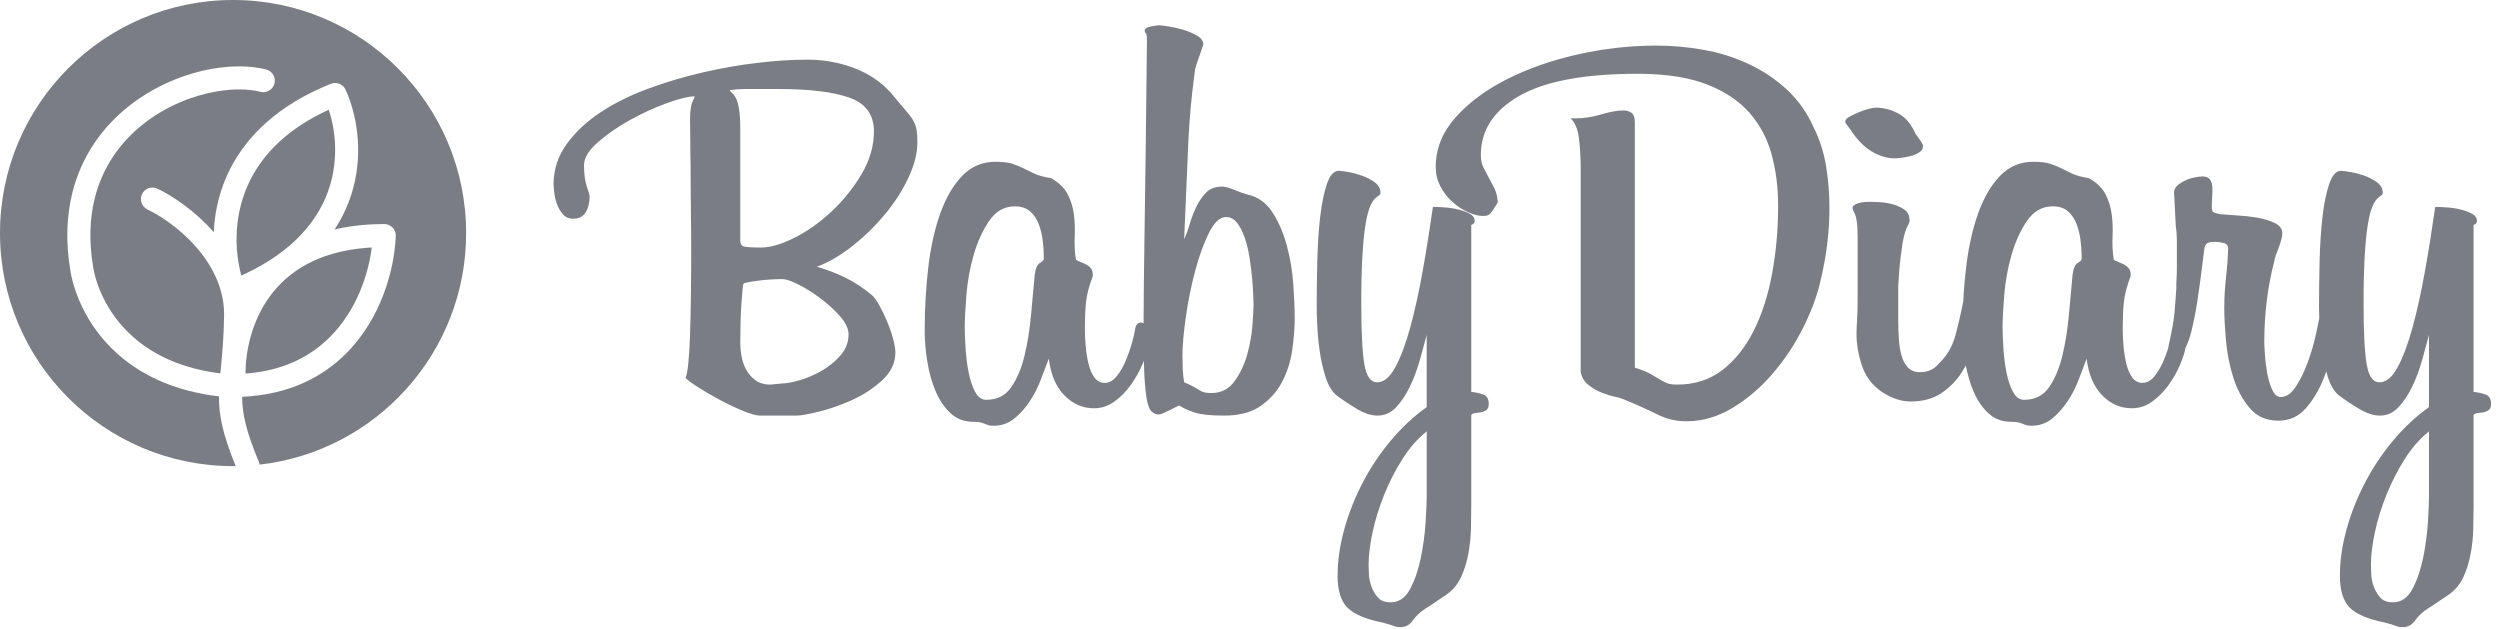 <svg width="143" height="36" viewBox="0 0 143 36" fill="none" xmlns="http://www.w3.org/2000/svg">
<path fill-rule="evenodd" clip-rule="evenodd" d="M26.663 13.332C26.663 5.969 20.694 0 13.332 0C5.969 0 0 5.969 0 13.332C0 20.694 5.969 26.663 13.332 26.663C13.382 26.663 13.432 26.662 13.483 26.661C12.724 24.801 12.521 23.748 12.525 22.673C10.105 22.387 8.332 21.553 7.049 20.518C5.067 18.919 4.258 16.838 4.034 15.532C3.743 13.838 3.812 12.334 4.142 11.015C4.676 8.88 5.89 7.242 7.374 6.068C8.845 4.906 10.579 4.203 12.171 3.93C13.291 3.738 14.354 3.756 15.221 3.973C15.574 4.061 15.789 4.419 15.701 4.772C15.612 5.125 15.255 5.34 14.901 5.252C14.208 5.078 13.334 5.068 12.393 5.23C10.994 5.47 9.474 6.084 8.189 7.1C6.918 8.105 5.878 9.507 5.421 11.335C5.134 12.484 5.076 13.806 5.334 15.31C5.521 16.401 6.202 18.142 7.874 19.492C8.973 20.378 10.502 21.096 12.604 21.357L12.637 21.012C12.71 20.252 12.798 19.334 12.818 18.077C12.839 16.804 12.372 15.683 11.713 14.755C10.726 13.364 9.321 12.404 8.436 11.982C8.107 11.825 7.968 11.431 8.124 11.102C8.281 10.773 8.675 10.634 9.003 10.79C9.867 11.203 11.16 12.059 12.227 13.283C12.277 12.12 12.548 10.862 13.175 9.64C14.127 7.783 15.889 6.012 18.924 4.794C19.261 4.659 19.645 4.823 19.78 5.16L19.781 5.161C19.82 5.25 19.861 5.345 19.901 5.445C20.453 6.831 20.783 8.929 20.113 11.072C19.898 11.759 19.581 12.451 19.138 13.124C19.656 13.003 20.213 12.914 20.811 12.864C21.186 12.832 21.576 12.816 21.98 12.816C22.344 12.816 22.64 13.111 22.64 13.476C22.64 13.503 22.638 13.53 22.634 13.557C22.56 15.358 21.832 18.185 19.8 20.217C18.445 21.573 16.522 22.576 13.849 22.697C13.857 23.668 14.067 24.645 14.805 26.41C14.828 26.465 14.843 26.521 14.85 26.577C21.498 25.823 26.663 20.181 26.663 13.332L26.663 13.332ZM13.569 26.66C13.641 26.659 13.713 26.657 13.785 26.654C13.713 26.657 13.641 26.659 13.569 26.66ZM13.871 26.651C13.971 26.647 14.071 26.642 14.171 26.636C14.071 26.642 13.971 26.647 13.871 26.651ZM14.235 26.632C14.313 26.627 14.391 26.621 14.469 26.614C14.391 26.621 14.313 26.626 14.235 26.632ZM14.575 26.605C14.653 26.597 14.73 26.59 14.808 26.581C14.73 26.59 14.653 26.598 14.575 26.605ZM18.854 10.68C19.367 9.039 19.188 7.433 18.805 6.277C16.478 7.339 15.102 8.762 14.345 10.238C13.326 12.226 13.411 14.323 13.805 15.762L13.869 15.733C16.849 14.37 18.285 12.5 18.854 10.68V10.68ZM18.866 19.284C20.398 17.752 21.073 15.694 21.265 14.155C21.147 14.161 21.032 14.169 20.919 14.178C18.144 14.411 16.426 15.57 15.406 16.991C14.396 18.398 14.05 20.073 14.039 21.368C16.203 21.215 17.763 20.387 18.866 19.283V19.284Z" fill="#7A7E84"/>
<path d="M52.474 8.157C52.474 8.759 52.307 9.42 51.973 10.141C51.64 10.861 51.199 11.555 50.651 12.222C50.102 12.889 49.484 13.496 48.795 14.045C48.107 14.593 47.419 14.997 46.73 15.255C47.311 15.427 47.854 15.637 48.36 15.884C48.865 16.131 49.365 16.459 49.86 16.868C49.989 16.975 50.134 17.174 50.296 17.465C50.457 17.755 50.608 18.067 50.747 18.4C50.887 18.734 51 19.062 51.086 19.384C51.172 19.707 51.215 19.965 51.215 20.159C51.215 20.761 50.962 21.293 50.457 21.756C49.952 22.218 49.376 22.595 48.731 22.885C48.086 23.175 47.456 23.396 46.843 23.546C46.23 23.697 45.806 23.772 45.569 23.772H43.472C43.257 23.772 42.929 23.68 42.488 23.498C42.047 23.315 41.595 23.1 41.133 22.852C40.67 22.605 40.256 22.363 39.891 22.126C39.525 21.89 39.299 21.718 39.213 21.61C39.278 21.481 39.331 21.196 39.374 20.755C39.418 20.314 39.45 19.766 39.471 19.11C39.493 18.453 39.509 17.722 39.52 16.916C39.531 16.109 39.536 15.286 39.536 14.447C39.536 13.609 39.531 12.85 39.52 12.173C39.509 11.495 39.504 10.861 39.504 10.269C39.504 9.678 39.498 9.108 39.487 8.559C39.477 8.011 39.471 7.446 39.471 6.866C39.471 6.349 39.52 5.994 39.616 5.801C39.713 5.607 39.751 5.511 39.729 5.511C39.385 5.511 38.858 5.64 38.148 5.898C37.439 6.156 36.734 6.478 36.035 6.866C35.336 7.253 34.723 7.678 34.196 8.14C33.669 8.602 33.406 9.038 33.406 9.447C33.406 9.941 33.459 10.35 33.567 10.673C33.674 10.995 33.728 11.178 33.728 11.221C33.728 11.587 33.653 11.893 33.503 12.141C33.352 12.388 33.115 12.512 32.793 12.512C32.535 12.512 32.33 12.42 32.18 12.237C32.029 12.055 31.916 11.85 31.841 11.624C31.766 11.399 31.717 11.178 31.696 10.963C31.674 10.748 31.663 10.608 31.663 10.544C31.663 9.705 31.911 8.941 32.406 8.253C32.9 7.565 33.545 6.957 34.341 6.43C35.137 5.903 36.046 5.451 37.068 5.075C38.089 4.698 39.138 4.386 40.213 4.139C41.289 3.892 42.337 3.709 43.359 3.591C44.381 3.472 45.289 3.413 46.085 3.413H46.343C47.311 3.435 48.22 3.623 49.07 3.978C49.919 4.333 50.624 4.865 51.183 5.575C51.226 5.618 51.253 5.65 51.264 5.672C51.274 5.693 51.291 5.715 51.312 5.736C51.592 6.059 51.807 6.311 51.957 6.494C52.108 6.677 52.221 6.849 52.296 7.011C52.371 7.172 52.42 7.339 52.441 7.511C52.463 7.683 52.474 7.898 52.474 8.156V8.157ZM142.489 23.095C142.489 23.267 142.446 23.385 142.36 23.45C142.274 23.514 142.177 23.557 142.069 23.579C141.962 23.6 141.849 23.616 141.73 23.627C141.612 23.638 141.532 23.676 141.489 23.74V28.87C141.489 29.279 141.483 29.725 141.472 30.209C141.462 30.693 141.413 31.172 141.327 31.645C141.241 32.118 141.107 32.559 140.924 32.968C140.741 33.376 140.478 33.71 140.133 33.968C140.112 33.989 140.042 34.038 139.924 34.113C139.806 34.188 139.676 34.274 139.537 34.371C139.397 34.468 139.262 34.559 139.133 34.645C139.004 34.731 138.918 34.785 138.875 34.807C138.574 35 138.332 35.226 138.149 35.484C137.966 35.742 137.735 35.871 137.455 35.871C137.348 35.871 137.267 35.866 137.214 35.855C137.16 35.844 137.106 35.828 137.052 35.807C136.998 35.785 136.923 35.758 136.826 35.726C136.73 35.694 136.595 35.656 136.423 35.613C135.455 35.42 134.783 35.135 134.406 34.758C134.03 34.382 133.842 33.774 133.842 32.935C133.842 32.075 133.971 31.182 134.229 30.257C134.487 29.332 134.842 28.44 135.294 27.579C135.745 26.719 136.283 25.918 136.907 25.176C137.531 24.434 138.208 23.805 138.939 23.288V19.159C138.832 19.567 138.703 20.04 138.552 20.578C138.402 21.116 138.214 21.621 137.988 22.095C137.762 22.568 137.498 22.966 137.197 23.288C136.896 23.611 136.541 23.772 136.133 23.772C135.767 23.772 135.369 23.643 134.939 23.385C134.509 23.127 134.122 22.869 133.777 22.611C133.519 22.396 133.315 22.057 133.164 21.595C133.128 21.482 133.093 21.368 133.061 21.252C133.018 21.375 132.972 21.501 132.922 21.627C132.675 22.261 132.342 22.826 131.922 23.321C131.503 23.815 130.97 24.063 130.325 24.063C129.637 24.063 129.088 23.821 128.679 23.337C128.271 22.853 127.959 22.272 127.744 21.595C127.529 20.917 127.389 20.207 127.324 19.465C127.26 18.723 127.228 18.105 127.228 17.61C127.228 17.051 127.26 16.486 127.324 15.916C127.389 15.346 127.432 14.782 127.453 14.222C127.453 14.05 127.367 13.943 127.195 13.9C127.023 13.857 126.862 13.835 126.711 13.835C126.453 13.835 126.292 13.867 126.227 13.932C126.163 13.996 126.12 14.072 126.098 14.158L125.969 15.19C125.883 15.879 125.792 16.54 125.695 17.174C125.598 17.809 125.491 18.368 125.372 18.852C125.269 19.276 125.148 19.626 125.011 19.902C124.959 20.174 124.859 20.485 124.711 20.837C124.539 21.245 124.318 21.638 124.049 22.014C123.781 22.39 123.469 22.708 123.114 22.966C122.759 23.224 122.366 23.353 121.936 23.353C121.291 23.353 120.726 23.106 120.243 22.611C119.759 22.116 119.463 21.417 119.355 20.514C119.226 20.858 119.076 21.256 118.904 21.707C118.732 22.159 118.516 22.579 118.258 22.966C118 23.353 117.704 23.681 117.371 23.95C117.038 24.219 116.645 24.353 116.193 24.353C116.064 24.353 115.968 24.342 115.903 24.321C115.839 24.299 115.769 24.272 115.693 24.24C115.618 24.208 115.532 24.181 115.435 24.159C115.338 24.138 115.204 24.127 115.032 24.127C114.516 24.127 114.08 23.96 113.725 23.627C113.37 23.294 113.085 22.869 112.87 22.353C112.684 21.907 112.543 21.424 112.445 20.906C112.371 21.041 112.292 21.174 112.209 21.304C111.897 21.788 111.504 22.186 111.031 22.498C110.558 22.81 109.977 22.966 109.289 22.966C108.751 22.966 108.202 22.783 107.643 22.417C107.084 22.03 106.702 21.525 106.498 20.901C106.293 20.277 106.191 19.675 106.191 19.094C106.191 18.922 106.202 18.664 106.224 18.32C106.245 17.976 106.256 17.556 106.256 17.062V13.513C106.256 13.341 106.251 13.158 106.24 12.964C106.229 12.771 106.202 12.588 106.159 12.416C106.138 12.33 106.1 12.233 106.046 12.126C105.992 12.018 105.965 11.943 105.965 11.9C105.965 11.814 106.019 11.744 106.127 11.69C106.234 11.636 106.353 11.599 106.482 11.577C106.611 11.556 106.734 11.545 106.853 11.545C106.971 11.545 107.03 11.545 107.03 11.545C107.095 11.545 107.246 11.55 107.482 11.561C107.719 11.572 107.966 11.609 108.224 11.674C108.482 11.738 108.713 11.841 108.918 11.98C109.122 12.12 109.224 12.319 109.224 12.577C109.246 12.642 109.208 12.76 109.111 12.932C109.015 13.104 108.923 13.405 108.837 13.835C108.816 14.008 108.794 14.163 108.773 14.303C108.751 14.443 108.73 14.599 108.708 14.771C108.687 14.943 108.665 15.153 108.644 15.4C108.622 15.648 108.601 15.965 108.579 16.352V18.288C108.579 18.632 108.59 18.981 108.611 19.336C108.633 19.691 108.681 20.014 108.757 20.304C108.832 20.595 108.956 20.831 109.128 21.014C109.3 21.197 109.525 21.288 109.805 21.288C110.214 21.288 110.537 21.17 110.773 20.933C111.01 20.697 111.193 20.492 111.322 20.32C111.558 19.998 111.741 19.594 111.87 19.111C111.999 18.627 112.118 18.127 112.225 17.61L112.29 17.288C112.292 17.273 112.296 17.259 112.299 17.245C112.333 16.562 112.389 15.899 112.467 15.255C112.607 14.094 112.838 13.066 113.161 12.174C113.483 11.281 113.903 10.571 114.419 10.044C114.935 9.518 115.559 9.254 116.29 9.254C116.72 9.254 117.048 9.292 117.274 9.367C117.5 9.442 117.71 9.528 117.903 9.625C118.097 9.722 118.306 9.824 118.532 9.932C118.758 10.039 119.075 10.125 119.484 10.19C119.936 10.448 120.253 10.754 120.436 11.109C120.618 11.464 120.737 11.846 120.79 12.255C120.844 12.663 120.86 13.088 120.839 13.529C120.817 13.97 120.839 14.405 120.904 14.835C120.904 14.857 120.952 14.889 121.049 14.932C121.146 14.975 121.258 15.024 121.388 15.078C121.517 15.131 121.629 15.207 121.726 15.303C121.823 15.4 121.871 15.524 121.871 15.674V15.803C121.656 16.363 121.527 16.858 121.484 17.288C121.441 17.718 121.42 18.234 121.42 18.836C121.42 19.138 121.436 19.465 121.468 19.82C121.5 20.175 121.554 20.509 121.63 20.82C121.705 21.132 121.818 21.39 121.968 21.595C122.119 21.799 122.312 21.901 122.549 21.901C122.807 21.901 123.038 21.772 123.243 21.514C123.447 21.256 123.619 20.96 123.759 20.627C123.852 20.406 123.935 20.182 124.009 19.956C124.018 19.881 124.038 19.787 124.065 19.675C124.238 18.922 124.345 18.299 124.388 17.804C124.431 17.309 124.463 16.868 124.485 16.481V16.255C124.485 16.148 124.49 16.019 124.501 15.868C124.512 15.718 124.517 15.535 124.517 15.32V14.481C124.517 14.244 124.517 13.997 124.517 13.739C124.517 13.481 124.496 13.201 124.453 12.9L124.356 10.997C124.356 10.867 124.41 10.749 124.517 10.642C124.625 10.534 124.765 10.437 124.937 10.351C125.109 10.265 125.292 10.201 125.485 10.158C125.679 10.115 125.851 10.093 126.001 10.093C126.367 10.093 126.55 10.33 126.55 10.803V10.964L126.517 11.674V11.868C126.517 12.018 126.55 12.11 126.614 12.142C126.679 12.174 126.808 12.212 127.001 12.255H127.098C127.27 12.276 127.55 12.298 127.937 12.319C128.324 12.341 128.711 12.384 129.099 12.448C129.486 12.513 129.824 12.615 130.115 12.755C130.405 12.895 130.55 13.094 130.55 13.352C130.55 13.438 130.529 13.562 130.486 13.723C130.443 13.884 130.389 14.046 130.325 14.207C130.26 14.368 130.206 14.513 130.163 14.643C130.12 14.771 130.099 14.857 130.099 14.901C129.712 16.385 129.518 17.933 129.518 19.546C129.518 19.675 129.529 19.912 129.55 20.256C129.572 20.601 129.615 20.955 129.679 21.321C129.744 21.687 129.841 22.009 129.97 22.289C130.099 22.569 130.26 22.708 130.454 22.708C130.776 22.708 131.067 22.509 131.325 22.111C131.583 21.714 131.809 21.251 132.002 20.724C132.196 20.197 132.352 19.665 132.47 19.127C132.552 18.754 132.616 18.449 132.662 18.211C132.653 17.954 132.648 17.754 132.648 17.611C132.648 16.772 132.658 15.895 132.68 14.981C132.701 14.067 132.755 13.223 132.841 12.448C132.927 11.674 133.057 11.034 133.229 10.529C133.401 10.023 133.626 9.771 133.906 9.771C133.992 9.771 134.164 9.792 134.422 9.835C134.68 9.878 134.949 9.948 135.229 10.045C135.508 10.142 135.756 10.271 135.971 10.432C136.186 10.593 136.294 10.792 136.294 11.029C136.294 11.093 136.267 11.142 136.213 11.174C136.159 11.206 136.111 11.244 136.068 11.287C135.939 11.373 135.82 11.54 135.713 11.787C135.605 12.034 135.514 12.389 135.439 12.852C135.363 13.314 135.304 13.916 135.261 14.659C135.218 15.401 135.197 16.309 135.197 17.385C135.197 18.998 135.256 20.149 135.374 20.837C135.492 21.525 135.734 21.869 136.1 21.869C136.487 21.869 136.837 21.579 137.149 20.998C137.461 20.417 137.745 19.654 138.004 18.707C138.262 17.761 138.498 16.685 138.713 15.481C138.929 14.277 139.122 13.061 139.294 11.835C139.509 11.835 139.751 11.846 140.02 11.868C140.289 11.889 140.547 11.932 140.794 11.997C141.042 12.061 141.251 12.142 141.423 12.239C141.595 12.335 141.681 12.47 141.681 12.642C141.681 12.75 141.617 12.825 141.488 12.868V22.418C141.725 22.439 141.95 22.488 142.165 22.563C142.381 22.638 142.488 22.816 142.488 23.095L142.489 23.095ZM138.94 24.676C138.423 25.085 137.961 25.611 137.552 26.257C137.144 26.902 136.794 27.585 136.504 28.305C136.214 29.026 135.993 29.741 135.843 30.451C135.692 31.161 135.617 31.774 135.617 32.29C135.617 32.398 135.622 32.575 135.633 32.822C135.644 33.07 135.692 33.312 135.778 33.548C135.864 33.785 135.988 33.995 136.149 34.178C136.311 34.36 136.553 34.452 136.875 34.452C137.348 34.452 137.719 34.199 137.988 33.693C138.257 33.188 138.461 32.596 138.601 31.919C138.741 31.241 138.832 30.564 138.875 29.886C138.918 29.209 138.94 28.709 138.94 28.386V28.257V24.676L138.94 24.676ZM119.065 14.545C119.065 14.309 119.044 14.029 119.001 13.706C118.958 13.384 118.883 13.082 118.775 12.803C118.668 12.523 118.506 12.287 118.291 12.093C118.076 11.9 117.786 11.803 117.42 11.803C116.818 11.803 116.328 12.077 115.952 12.626C115.576 13.174 115.28 13.819 115.065 14.562C114.85 15.304 114.71 16.067 114.645 16.852C114.581 17.637 114.548 18.256 114.548 18.708C114.548 19.052 114.565 19.466 114.597 19.95C114.629 20.434 114.688 20.891 114.774 21.321C114.86 21.751 114.984 22.117 115.146 22.418C115.307 22.719 115.517 22.869 115.775 22.869C116.398 22.869 116.877 22.627 117.21 22.143C117.544 21.66 117.797 21.057 117.969 20.337C118.141 19.616 118.265 18.842 118.34 18.014C118.415 17.186 118.485 16.427 118.549 15.739C118.592 15.374 118.689 15.142 118.84 15.046C118.99 14.949 119.066 14.879 119.066 14.836V14.545L119.065 14.545ZM109.999 8.351C109.999 8.501 109.924 8.625 109.773 8.722C109.623 8.818 109.456 8.888 109.273 8.931C109.09 8.974 108.913 9.007 108.741 9.028C108.569 9.05 108.461 9.06 108.418 9.06C107.967 9.06 107.52 8.931 107.079 8.673C106.639 8.415 106.235 8.006 105.87 7.447C105.827 7.382 105.762 7.297 105.676 7.189C105.59 7.081 105.547 7.006 105.547 6.963C105.547 6.856 105.628 6.759 105.789 6.673C105.95 6.587 106.133 6.501 106.337 6.415C106.542 6.329 106.735 6.264 106.918 6.221C107.101 6.178 107.224 6.156 107.289 6.156C107.719 6.156 108.144 6.264 108.563 6.479C108.983 6.694 109.322 7.092 109.58 7.673C109.623 7.737 109.703 7.85 109.822 8.012C109.94 8.173 109.999 8.286 109.999 8.35L109.999 8.351ZM104.192 15.803C103.998 16.75 103.654 17.718 103.159 18.707C102.665 19.697 102.073 20.589 101.385 21.385C100.697 22.181 99.933 22.831 99.094 23.337C98.255 23.842 97.384 24.095 96.481 24.095H96.416C95.857 24.095 95.309 23.961 94.771 23.692C94.233 23.423 93.599 23.138 92.867 22.837C92.781 22.794 92.615 22.745 92.367 22.692C92.12 22.638 91.862 22.557 91.593 22.45C91.324 22.342 91.077 22.197 90.851 22.014C90.625 21.831 90.48 21.589 90.415 21.288V9.673C90.415 9.049 90.383 8.469 90.319 7.931C90.254 7.393 90.093 7.006 89.835 6.769H90.125C90.598 6.769 91.088 6.694 91.593 6.544C92.099 6.393 92.513 6.318 92.835 6.318C93.05 6.318 93.217 6.366 93.335 6.463C93.454 6.56 93.513 6.737 93.513 6.995V21.03C93.922 21.159 94.228 21.283 94.432 21.401C94.637 21.519 94.809 21.621 94.949 21.707C95.088 21.793 95.223 21.863 95.352 21.917C95.481 21.971 95.675 21.998 95.933 21.998C96.944 21.998 97.809 21.718 98.53 21.159C99.25 20.6 99.847 19.847 100.321 18.901C100.794 17.954 101.143 16.863 101.369 15.626C101.595 14.389 101.708 13.104 101.708 11.77C101.708 10.716 101.584 9.738 101.337 8.834C101.089 7.931 100.67 7.141 100.079 6.463C99.487 5.786 98.691 5.248 97.691 4.85C96.691 4.452 95.427 4.242 93.9 4.221H93.674C90.641 4.221 88.388 4.64 86.915 5.479C85.442 6.318 84.705 7.447 84.705 8.867C84.705 9.146 84.753 9.383 84.85 9.576C84.947 9.77 85.049 9.964 85.156 10.157C85.264 10.351 85.372 10.555 85.479 10.77C85.587 10.985 85.651 11.254 85.673 11.577C85.651 11.62 85.571 11.749 85.431 11.964C85.291 12.179 85.178 12.297 85.092 12.319C85.049 12.34 84.953 12.351 84.802 12.351C84.565 12.351 84.291 12.281 83.979 12.141C83.667 12.002 83.371 11.808 83.092 11.561C82.812 11.313 82.581 11.018 82.398 10.673C82.215 10.329 82.124 9.953 82.124 9.544C82.124 8.512 82.5 7.571 83.253 6.721C84.006 5.872 84.99 5.14 86.205 4.527C87.421 3.914 88.775 3.441 90.27 3.108C91.765 2.774 93.255 2.608 94.739 2.608C95.642 2.608 96.546 2.688 97.449 2.85C98.352 3.011 99.207 3.28 100.014 3.656C100.821 4.032 101.547 4.516 102.192 5.108C102.837 5.7 103.353 6.425 103.741 7.286C104.085 7.974 104.321 8.711 104.45 9.496C104.579 10.281 104.644 11.082 104.644 11.899C104.644 13.19 104.493 14.491 104.192 15.803H104.192ZM85.156 23.095C85.156 23.267 85.113 23.385 85.027 23.45C84.941 23.514 84.844 23.557 84.737 23.579C84.629 23.6 84.516 23.616 84.398 23.627C84.28 23.638 84.199 23.676 84.156 23.74V28.87C84.156 29.279 84.151 29.725 84.14 30.209C84.129 30.693 84.081 31.172 83.995 31.645C83.909 32.118 83.775 32.559 83.591 32.968C83.409 33.376 83.145 33.71 82.801 33.968C82.78 33.989 82.71 34.038 82.591 34.113C82.473 34.188 82.344 34.274 82.204 34.371C82.064 34.468 81.93 34.559 81.801 34.645C81.672 34.731 81.586 34.785 81.543 34.807C81.242 35 81 35.226 80.817 35.484C80.634 35.742 80.403 35.871 80.123 35.871C80.016 35.871 79.935 35.866 79.881 35.855C79.828 35.844 79.774 35.828 79.72 35.807C79.666 35.785 79.591 35.758 79.494 35.726C79.397 35.694 79.263 35.656 79.091 35.613C78.123 35.42 77.451 35.135 77.074 34.758C76.698 34.382 76.51 33.774 76.51 32.935C76.51 32.075 76.639 31.182 76.897 30.257C77.155 29.332 77.51 28.44 77.961 27.579C78.413 26.719 78.951 25.918 79.574 25.176C80.198 24.434 80.876 23.805 81.607 23.288V19.159C81.5 19.567 81.37 20.04 81.22 20.578C81.07 21.116 80.881 21.621 80.655 22.095C80.43 22.568 80.166 22.966 79.865 23.288C79.564 23.611 79.209 23.772 78.8 23.772C78.434 23.772 78.037 23.643 77.606 23.385C77.176 23.127 76.789 22.869 76.445 22.611C76.187 22.396 75.983 22.057 75.832 21.595C75.681 21.132 75.569 20.643 75.493 20.127C75.418 19.61 75.369 19.115 75.348 18.642C75.326 18.169 75.316 17.825 75.316 17.61C75.316 16.771 75.326 15.895 75.348 14.98C75.369 14.066 75.423 13.222 75.509 12.448C75.595 11.673 75.725 11.033 75.897 10.528C76.069 10.023 76.294 9.77 76.574 9.77C76.66 9.77 76.832 9.791 77.09 9.834C77.348 9.877 77.617 9.947 77.897 10.044C78.177 10.141 78.424 10.27 78.639 10.431C78.854 10.593 78.962 10.791 78.962 11.028C78.962 11.092 78.935 11.141 78.881 11.173C78.827 11.205 78.779 11.243 78.736 11.286C78.607 11.372 78.488 11.539 78.381 11.786C78.273 12.034 78.182 12.389 78.106 12.851C78.031 13.313 77.972 13.915 77.929 14.658C77.886 15.4 77.865 16.308 77.865 17.384C77.865 18.997 77.924 20.148 78.042 20.836C78.16 21.524 78.402 21.869 78.768 21.869C79.155 21.869 79.505 21.578 79.817 20.997C80.129 20.417 80.413 19.653 80.672 18.707C80.93 17.76 81.166 16.685 81.381 15.48C81.597 14.276 81.79 13.06 81.962 11.835C82.177 11.835 82.419 11.845 82.688 11.867C82.957 11.888 83.215 11.931 83.462 11.996C83.71 12.06 83.919 12.141 84.091 12.238C84.263 12.335 84.35 12.469 84.35 12.641C84.35 12.749 84.285 12.824 84.156 12.867V22.417C84.393 22.438 84.618 22.487 84.834 22.562C85.049 22.637 85.156 22.815 85.156 23.094L85.156 23.095ZM81.607 24.676C81.091 25.085 80.629 25.611 80.22 26.257C79.811 26.902 79.462 27.585 79.172 28.305C78.881 29.026 78.661 29.741 78.51 30.451C78.36 31.161 78.284 31.774 78.284 32.29C78.284 32.398 78.29 32.575 78.3 32.822C78.311 33.07 78.36 33.312 78.446 33.548C78.532 33.785 78.655 33.995 78.817 34.178C78.978 34.36 79.22 34.452 79.543 34.452C80.016 34.452 80.387 34.199 80.656 33.693C80.925 33.188 81.129 32.596 81.269 31.919C81.409 31.241 81.5 30.564 81.543 29.886C81.586 29.209 81.608 28.709 81.608 28.386V28.257V24.676L81.607 24.676ZM74.058 18.191C74.058 18.772 74.009 19.39 73.912 20.046C73.816 20.702 73.622 21.304 73.332 21.853C73.041 22.401 72.633 22.858 72.106 23.224C71.579 23.59 70.885 23.772 70.025 23.772C69.251 23.772 68.686 23.713 68.331 23.595C67.976 23.477 67.68 23.342 67.444 23.192C67.444 23.192 67.39 23.218 67.282 23.272C67.175 23.326 67.056 23.385 66.927 23.45C66.798 23.514 66.675 23.573 66.556 23.627C66.438 23.681 66.347 23.708 66.282 23.708C66.132 23.708 65.997 23.654 65.879 23.546C65.76 23.439 65.669 23.218 65.605 22.885C65.54 22.552 65.492 22.089 65.459 21.498C65.446 21.245 65.435 20.958 65.427 20.637C65.402 20.702 65.375 20.768 65.347 20.837C65.174 21.245 64.954 21.638 64.685 22.014C64.416 22.39 64.104 22.708 63.749 22.966C63.395 23.224 63.002 23.353 62.572 23.353C61.927 23.353 61.362 23.106 60.878 22.611C60.394 22.116 60.099 21.417 59.991 20.514C59.862 20.858 59.711 21.256 59.539 21.707C59.367 22.159 59.152 22.579 58.894 22.966C58.636 23.353 58.34 23.681 58.007 23.95C57.673 24.219 57.281 24.353 56.829 24.353C56.7 24.353 56.603 24.342 56.539 24.321C56.474 24.299 56.404 24.272 56.329 24.24C56.254 24.208 56.168 24.181 56.071 24.159C55.974 24.138 55.84 24.127 55.667 24.127C55.151 24.127 54.716 23.96 54.361 23.627C54.006 23.294 53.721 22.869 53.506 22.353C53.291 21.836 53.135 21.272 53.038 20.659C52.941 20.046 52.893 19.47 52.893 18.933C52.893 17.642 52.963 16.416 53.102 15.255C53.242 14.093 53.474 13.066 53.796 12.174C54.119 11.281 54.538 10.571 55.054 10.044C55.571 9.517 56.194 9.254 56.925 9.254C57.356 9.254 57.684 9.291 57.91 9.367C58.135 9.442 58.345 9.528 58.539 9.625C58.732 9.722 58.942 9.824 59.168 9.931C59.394 10.039 59.711 10.125 60.12 10.189C60.571 10.447 60.888 10.754 61.071 11.109C61.254 11.464 61.372 11.846 61.426 12.254C61.48 12.663 61.496 13.088 61.474 13.529C61.453 13.97 61.474 14.405 61.539 14.835C61.539 14.857 61.587 14.889 61.684 14.932C61.781 14.975 61.894 15.023 62.023 15.077C62.152 15.131 62.265 15.206 62.362 15.303C62.459 15.4 62.507 15.523 62.507 15.674V15.803C62.292 16.362 62.163 16.857 62.12 17.287C62.077 17.718 62.055 18.234 62.055 18.836C62.055 19.137 62.072 19.465 62.104 19.82C62.136 20.175 62.19 20.508 62.265 20.82C62.34 21.132 62.453 21.39 62.604 21.595C62.755 21.799 62.948 21.901 63.185 21.901C63.443 21.901 63.674 21.772 63.878 21.514C64.083 21.256 64.255 20.96 64.395 20.627C64.534 20.293 64.653 19.954 64.749 19.61C64.846 19.266 64.905 19.008 64.927 18.836C64.97 18.578 65.077 18.449 65.25 18.449C65.305 18.449 65.359 18.465 65.412 18.496C65.417 17.022 65.438 15.113 65.475 12.771C65.519 10.06 65.561 6.565 65.605 2.285C65.605 2.07 65.583 1.941 65.54 1.898C65.497 1.855 65.475 1.812 65.475 1.769C65.475 1.639 65.599 1.553 65.847 1.51C66.094 1.467 66.25 1.446 66.314 1.446C66.379 1.446 66.551 1.467 66.831 1.51C67.11 1.553 67.395 1.618 67.686 1.704C67.976 1.79 68.24 1.903 68.476 2.043C68.713 2.182 68.831 2.349 68.831 2.543C68.831 2.543 68.809 2.607 68.766 2.736C68.723 2.865 68.67 3.021 68.605 3.204C68.541 3.387 68.481 3.559 68.428 3.72C68.374 3.882 68.347 3.995 68.347 4.059C68.24 4.876 68.159 5.581 68.105 6.172C68.051 6.764 68.008 7.388 67.976 8.044C67.944 8.7 67.911 9.458 67.879 10.318C67.847 11.179 67.798 12.297 67.734 13.674C67.841 13.459 67.944 13.184 68.04 12.851C68.137 12.518 68.261 12.19 68.411 11.867C68.562 11.544 68.75 11.265 68.976 11.028C69.202 10.792 69.508 10.673 69.896 10.673C70.068 10.673 70.31 10.738 70.621 10.867C70.933 10.996 71.175 11.082 71.347 11.125C71.95 11.254 72.428 11.593 72.783 12.141C73.138 12.69 73.412 13.324 73.606 14.045C73.8 14.765 73.923 15.502 73.977 16.255C74.031 17.008 74.058 17.653 74.058 18.191L74.058 18.191ZM71.703 17.417C71.703 17.352 71.697 17.18 71.686 16.9C71.676 16.621 71.654 16.298 71.622 15.932C71.59 15.567 71.541 15.174 71.477 14.755C71.412 14.335 71.321 13.954 71.202 13.609C71.084 13.265 70.939 12.98 70.767 12.754C70.595 12.528 70.38 12.415 70.122 12.415C69.778 12.415 69.455 12.717 69.154 13.319C68.853 13.921 68.589 14.647 68.363 15.497C68.137 16.346 67.96 17.223 67.831 18.126C67.702 19.029 67.637 19.772 67.637 20.352C67.637 20.589 67.643 20.842 67.653 21.111C67.664 21.38 67.691 21.632 67.734 21.869C67.992 21.976 68.186 22.068 68.315 22.143C68.444 22.218 68.552 22.283 68.638 22.337C68.724 22.39 68.815 22.428 68.912 22.449C69.009 22.471 69.132 22.482 69.283 22.482C69.842 22.482 70.283 22.261 70.606 21.82C70.928 21.38 71.17 20.874 71.332 20.304C71.493 19.734 71.595 19.169 71.638 18.61C71.681 18.051 71.703 17.653 71.703 17.417ZM59.7 14.545C59.7 14.309 59.679 14.029 59.636 13.706C59.593 13.384 59.518 13.082 59.41 12.803C59.303 12.523 59.141 12.287 58.926 12.093C58.711 11.9 58.421 11.803 58.055 11.803C57.453 11.803 56.963 12.077 56.587 12.626C56.211 13.174 55.915 13.819 55.7 14.562C55.485 15.304 55.345 16.067 55.28 16.852C55.216 17.637 55.184 18.256 55.184 18.708C55.184 19.052 55.2 19.466 55.232 19.95C55.264 20.434 55.323 20.891 55.41 21.321C55.495 21.751 55.619 22.117 55.781 22.418C55.942 22.719 56.152 22.869 56.41 22.869C57.033 22.869 57.512 22.627 57.846 22.143C58.179 21.66 58.432 21.057 58.604 20.337C58.776 19.616 58.9 18.842 58.975 18.014C59.05 17.186 59.12 16.427 59.184 15.739C59.227 15.374 59.324 15.142 59.475 15.046C59.626 14.949 59.701 14.879 59.701 14.836V14.545L59.7 14.545ZM49.989 7.512C49.989 6.565 49.527 5.925 48.602 5.592C47.677 5.259 46.322 5.092 44.536 5.092H43.472C43.192 5.092 42.907 5.092 42.617 5.092C42.326 5.092 42.031 5.113 41.73 5.156C41.773 5.221 41.832 5.286 41.907 5.35C41.982 5.415 42.052 5.517 42.117 5.656C42.181 5.796 42.235 6.001 42.278 6.269C42.321 6.538 42.342 6.909 42.342 7.382V13.739C42.342 13.911 42.391 14.024 42.488 14.077C42.584 14.131 42.934 14.158 43.536 14.158C44.074 14.158 44.714 13.97 45.456 13.593C46.198 13.217 46.902 12.717 47.569 12.093C48.236 11.469 48.806 10.76 49.279 9.964C49.752 9.168 49.989 8.351 49.989 7.512H49.989ZM48.537 19.127C48.537 18.804 48.376 18.46 48.053 18.094C47.731 17.729 47.354 17.384 46.924 17.062C46.494 16.739 46.075 16.476 45.666 16.271C45.257 16.067 44.956 15.965 44.763 15.965C44.268 15.965 43.784 15.997 43.311 16.062C42.837 16.126 42.579 16.18 42.536 16.223C42.515 16.244 42.493 16.363 42.472 16.578C42.45 16.793 42.429 17.067 42.407 17.401C42.386 17.734 42.37 18.094 42.359 18.481C42.348 18.869 42.343 19.245 42.343 19.611C42.343 19.826 42.364 20.068 42.407 20.337C42.45 20.605 42.536 20.863 42.665 21.111C42.794 21.358 42.972 21.568 43.198 21.74C43.424 21.912 43.719 21.998 44.085 21.998L44.73 21.933C44.967 21.933 45.295 21.874 45.714 21.756C46.134 21.638 46.553 21.46 46.972 21.224C47.392 20.987 47.758 20.691 48.069 20.336C48.381 19.982 48.537 19.578 48.537 19.126V19.127Z" fill="#7A7E84"/>
</svg>
